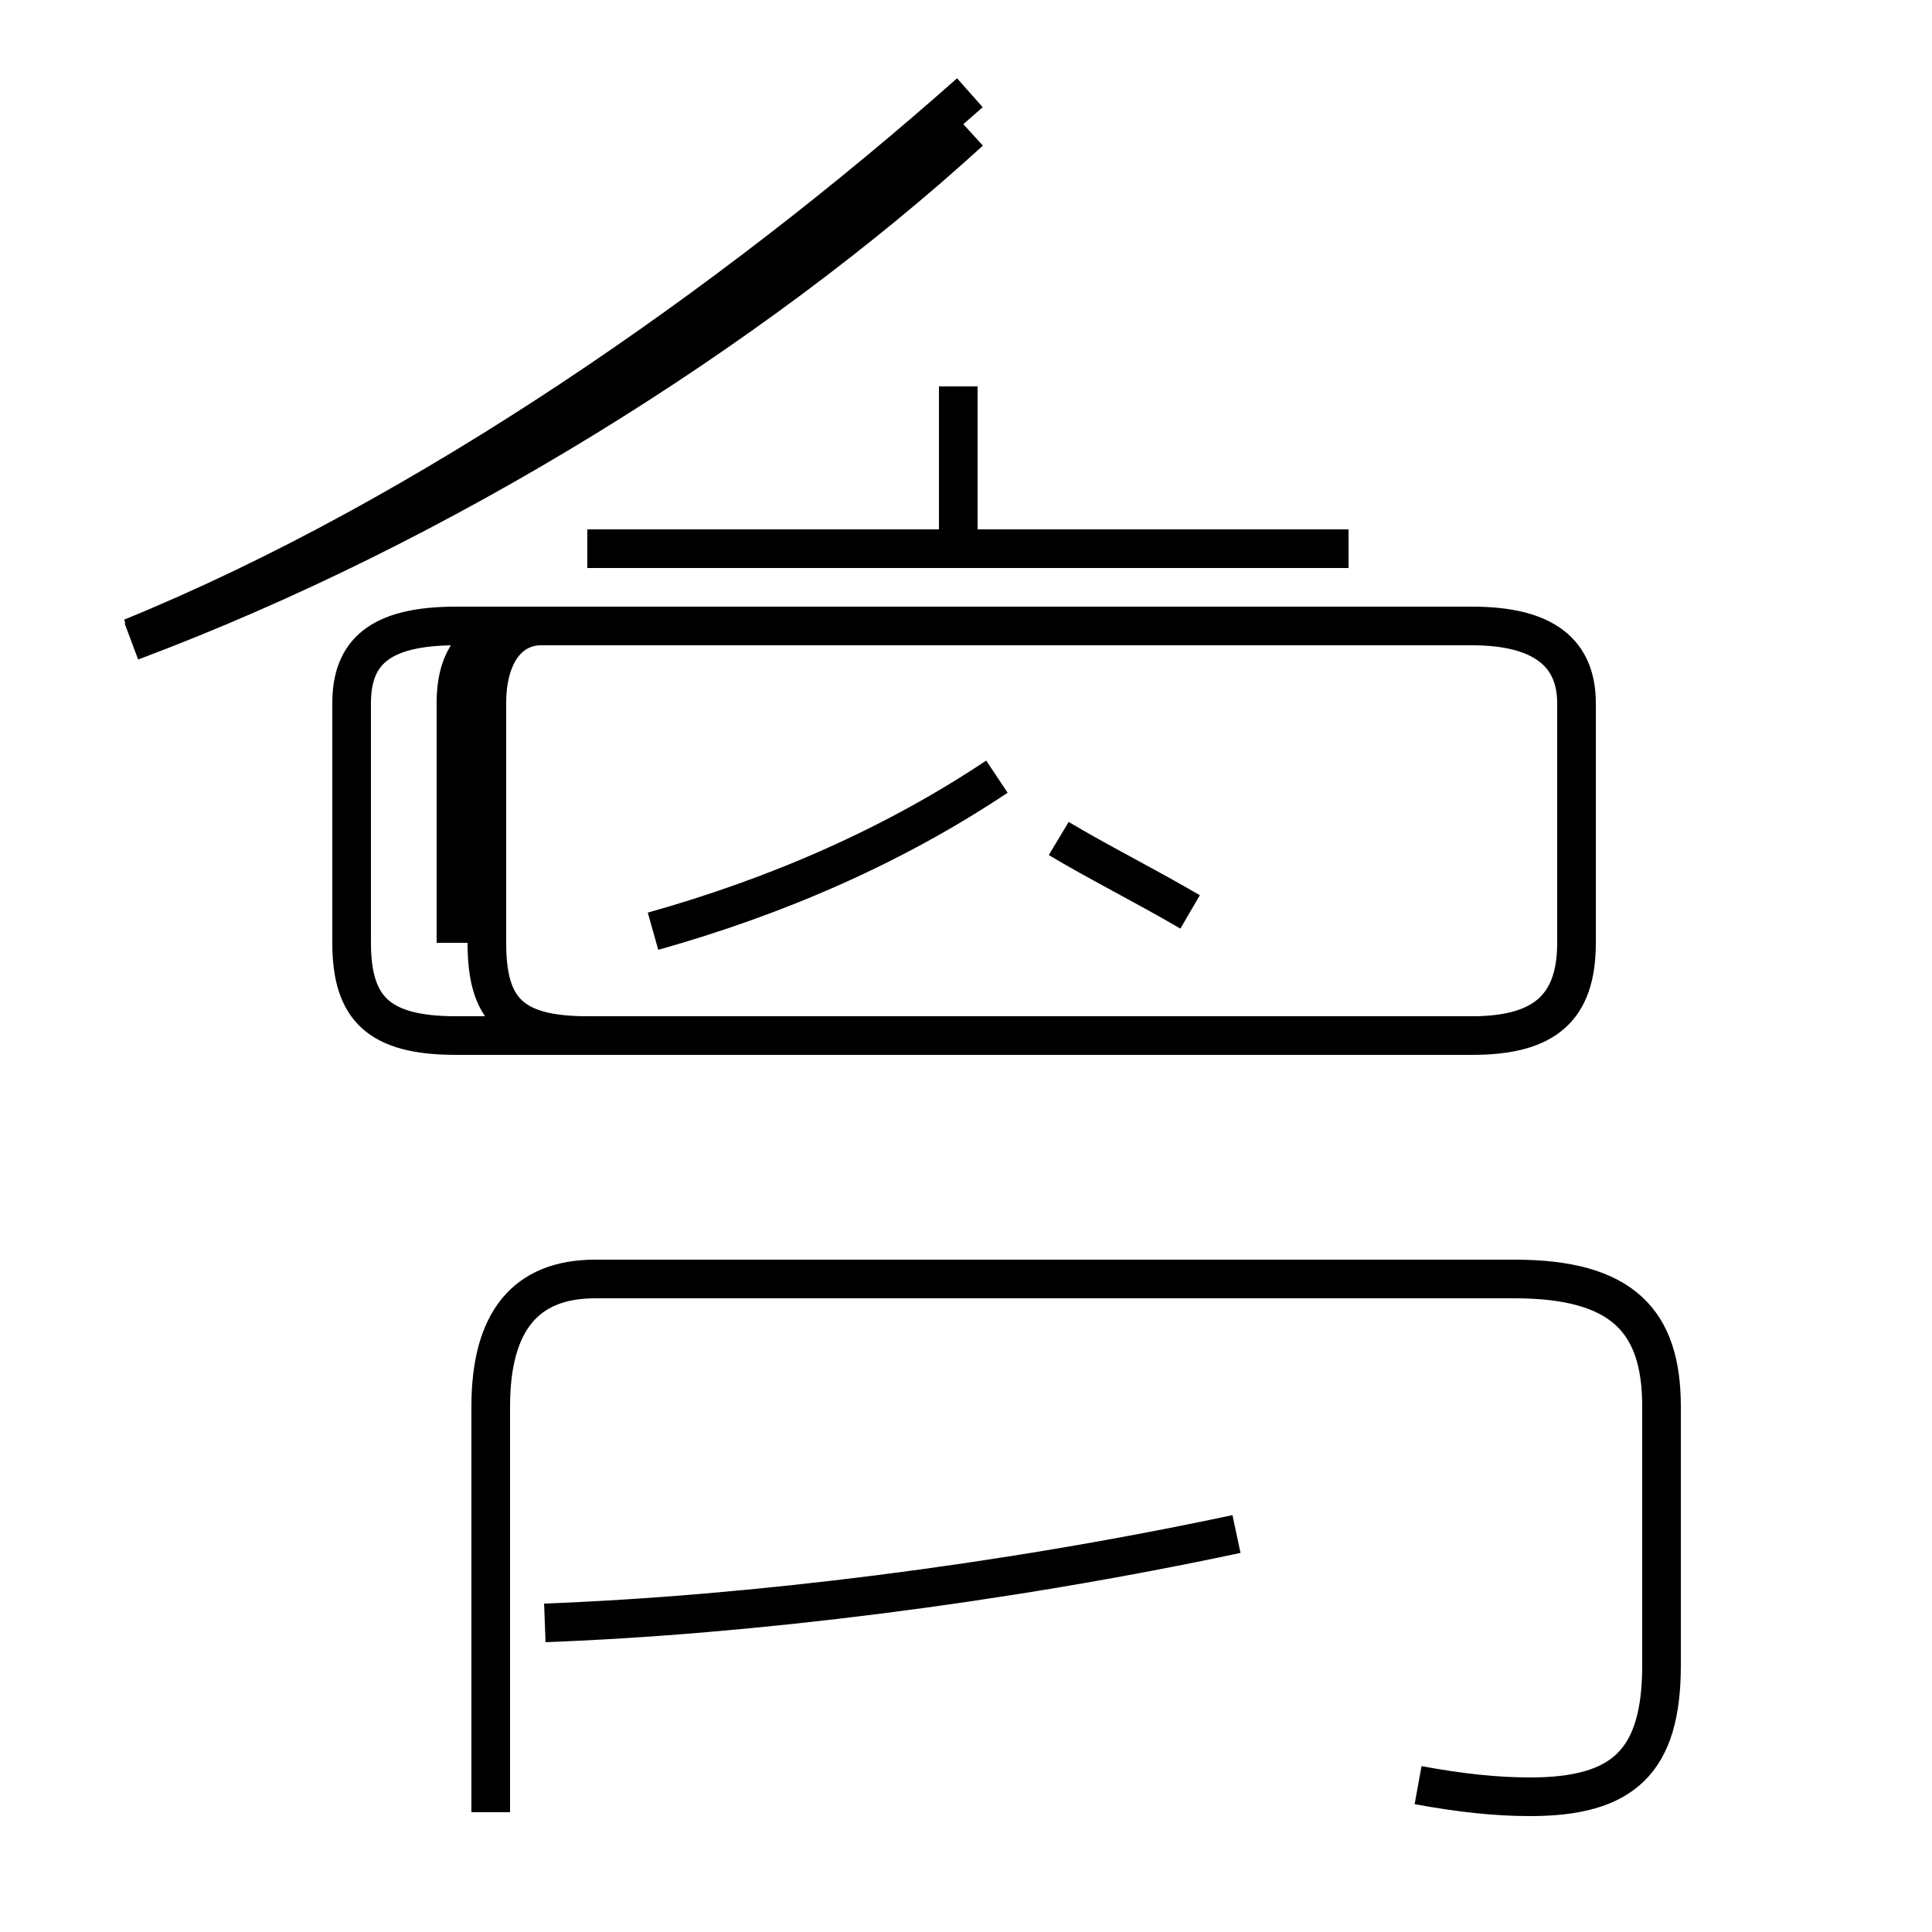 <?xml version='1.0' encoding='utf8'?>
<svg viewBox="0.0 -44.0 50.0 50.0" version="1.1" xmlns="http://www.w3.org/2000/svg">
<rect x="0.0" y="-44.0" width="50.0" height="50.0" fill="#808080" stroke="none"/>
<rect x="-1000" y="-1000" width="2000" height="2000" stroke="white" fill="white"/>
<g style="fill:none; stroke:#000000;  stroke-width:1">
<path d="M 16.9 19.9 C 20.1 20.8 23.1 22.1 25.8 23.9 M 3.4 27.5 C 11.0 30.6 18.9 36.1 25.1 41.6 M 30.8 20.4 C 29.6 21.1 28.4 21.7 27.4 22.3 M 3.4 27.4 C 11.4 30.4 19.4 35.4 25.1 40.6 M 14.1 2.0 C 19.4 2.2 25.9 3.0 32.0 4.3 M 11.8 19.6 L 11.8 25.8 C 11.8 27.1 12.4 27.8 14.0 27.8 L 38.1 27.8 C 40.0 27.8 40.8 27.1 40.8 25.8 L 40.8 19.6 C 40.8 17.9 40.0 17.2 38.1 17.2 L 15.2 17.2 C 13.2 17.2 12.6 17.9 12.6 19.6 L 12.6 25.8 C 12.6 27.1 13.2 27.8 14.0 27.8 L 38.1 27.8 C 39.9 27.8 40.8 27.1 40.8 25.8 L 40.8 19.6 C 40.8 17.9 39.9 17.2 38.1 17.2 L 11.8 17.2 C 9.8 17.2 9.1 17.9 9.1 19.6 L 9.1 25.8 C 9.1 27.1 9.8 27.8 11.8 27.8 L 34.9 27.8 M 36.7 -2.2 C 37.8 -2.4 38.7 -2.5 39.6 -2.5 C 42.0 -2.5 43.0 -1.6 43.0 0.9 L 43.0 7.6 C 43.0 9.8 42.0 10.9 39.2 10.9 L 15.4 10.9 C 13.6 10.9 12.7 9.8 12.7 7.6 L 12.7 -2.9 M 24.8 30.1 L 24.8 34.0 M 34.9 29.8 L 15.2 29.8" transform="scale(1, -1)" />
</g>
</svg>